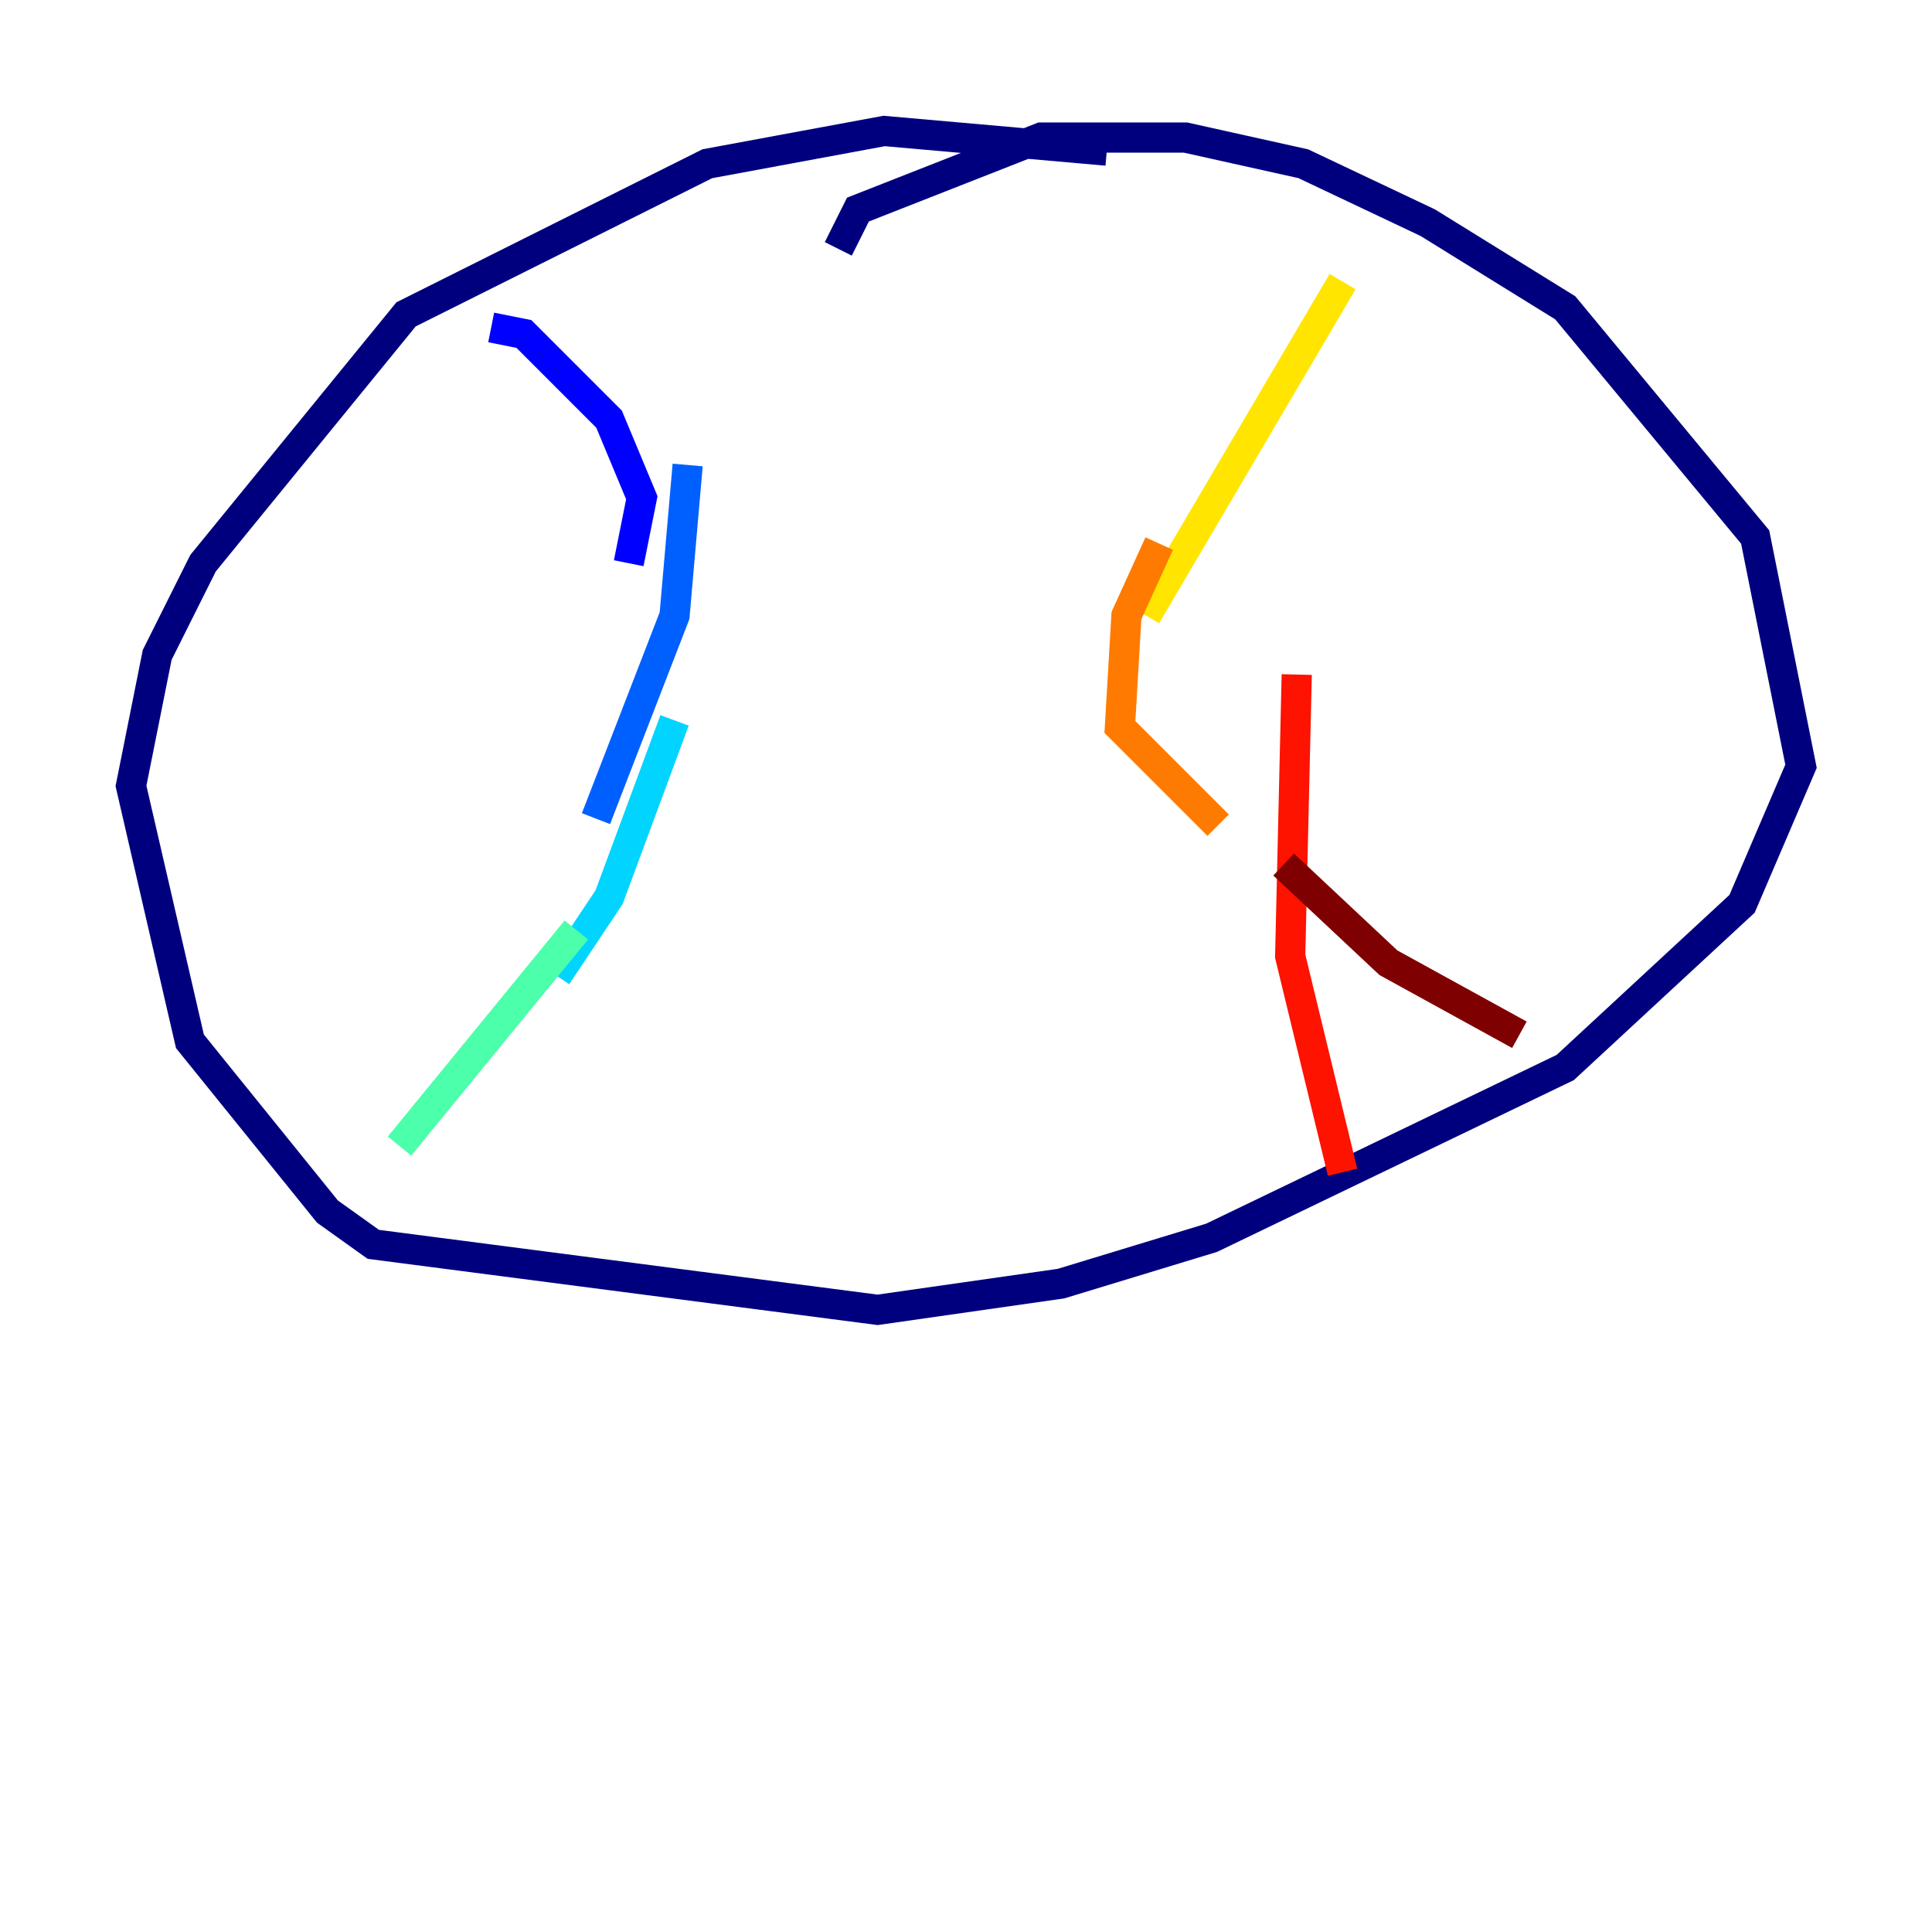 <?xml version="1.0" encoding="utf-8" ?>
<svg baseProfile="tiny" height="128" version="1.2" viewBox="0,0,128,128" width="128" xmlns="http://www.w3.org/2000/svg" xmlns:ev="http://www.w3.org/2001/xml-events" xmlns:xlink="http://www.w3.org/1999/xlink"><defs /><polyline fill="none" points="73.329,9.98 58.576,8.678 46.861,10.848 26.902,20.827 13.451,37.315 10.414,43.39 8.678,52.068 12.583,68.99 21.695,80.271 24.732,82.441 58.142,86.78 70.291,85.044 80.271,82.007 103.702,70.725 115.417,59.878 119.322,50.766 116.285,35.58 103.702,20.393 94.59,14.752 86.346,10.848 78.536,9.112 68.99,9.112 56.841,13.885 55.539,16.488" stroke="#00007f" stroke-width="2" /><polyline fill="none" points="32.542,21.695 34.712,22.129 40.352,27.77 42.522,32.976 41.654,37.315" stroke="#0000fe" stroke-width="2" /><polyline fill="none" points="45.559,30.807 44.691,40.786 39.485,54.237" stroke="#0060ff" stroke-width="2" /><polyline fill="none" points="44.691,47.729 40.352,59.444 36.881,64.651" stroke="#00d4ff" stroke-width="2" /><polyline fill="none" points="38.183,61.614 26.468,75.932" stroke="#4cffaa" stroke-width="2" /><polyline fill="none" points="26.468,85.912 26.468,85.912" stroke="#aaff4c" stroke-width="2" /><polyline fill="none" points="88.949,18.658 75.932,40.786" stroke="#ffe500" stroke-width="2" /><polyline fill="none" points="76.8,36.014 74.63,40.786 74.197,48.163 80.705,54.671" stroke="#ff7a00" stroke-width="2" /><polyline fill="none" points="85.912,44.691 85.478,63.349 88.949,77.668" stroke="#fe1200" stroke-width="2" /><polyline fill="none" points="85.044,57.275 91.986,63.783 100.664,68.556" stroke="#7f0000" stroke-width="2" /></svg>